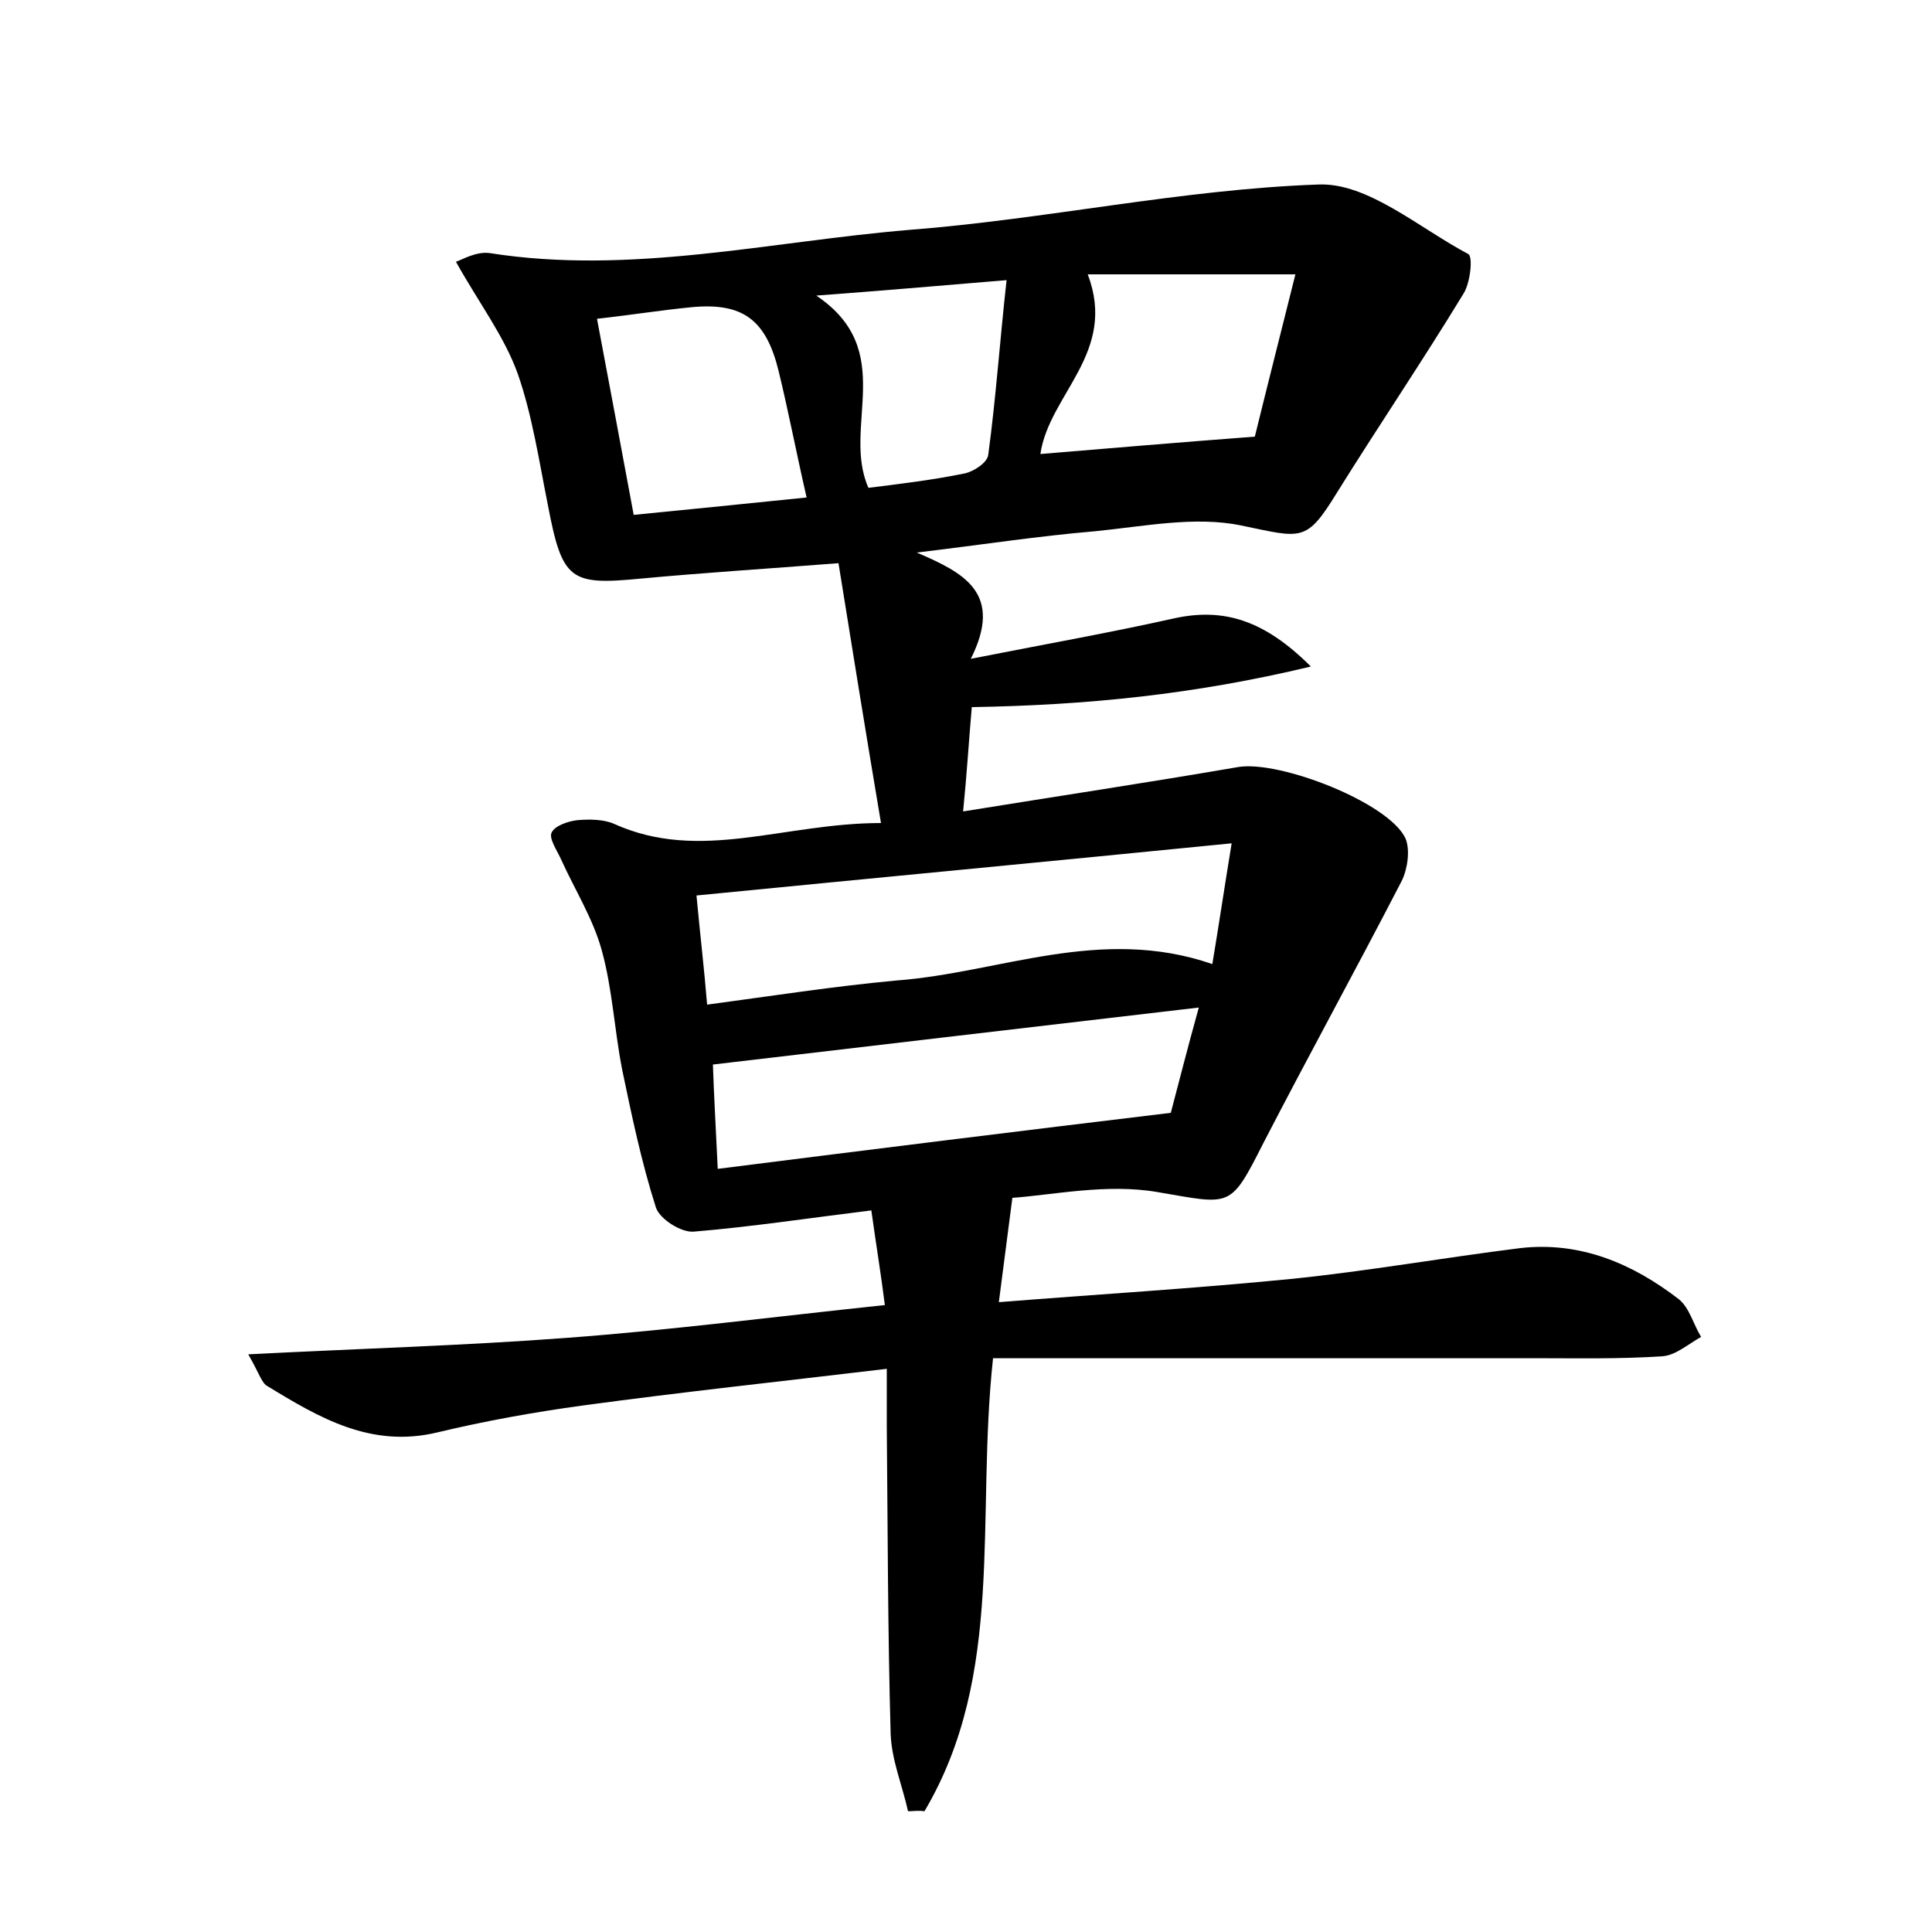 <?xml version="1.0" encoding="utf-8"?>
<!-- Generator: Adobe Illustrator 22.0.0, SVG Export Plug-In . SVG Version: 6.00 Build 0)  -->
<svg version="1.1" id="图层_1" xmlns="http://www.w3.org/2000/svg" xmlns:xlink="http://www.w3.org/1999/xlink" x="0px" y="0px"
	 viewBox="0 0 200 200" style="enable-background:new 0 0 200 200;" xml:space="preserve">
<style type="text/css">
	.st1{fill:#010000;}
	.st4{fill:#fbfafc;}
</style>
<g>
	
	<path d="M94,187.5c-0.6-2.7-1.7-5.3-1.8-8c-0.3-10.6-0.3-21.1-0.4-31.7c0-1.7,0-3.4,0-6.1c-10.9,1.3-21.2,2.4-31.5,3.8
		c-5.1,0.7-10.1,1.6-15.1,2.8c-6.8,1.6-12.1-1.5-17.5-4.8c-0.6-0.3-0.8-1.2-2-3.3c11.6-0.6,22.3-0.9,32.9-1.7
		c10.8-0.8,21.6-2.2,33-3.4c-0.4-3.2-0.9-6.2-1.4-9.8c-6.5,0.8-12.4,1.7-18.4,2.2c-1.3,0.1-3.5-1.3-3.9-2.5
		c-1.5-4.7-2.5-9.5-3.5-14.3c-0.8-4.1-1-8.3-2.1-12.3c-0.9-3.3-2.8-6.3-4.2-9.4c-0.4-0.9-1.3-2.2-1-2.8c0.3-0.7,1.7-1.2,2.7-1.3
		c1.2-0.1,2.7-0.1,3.8,0.4c8.9,4,17.5-0.1,27.6-0.1c-1.6-9.5-3-18.2-4.4-26.9c-7.7,0.6-14.1,1-20.5,1.6c-7.3,0.7-8.1,0.2-9.6-7.7
		c-0.9-4.5-1.6-9.2-3.1-13.5c-1.4-3.9-4-7.3-6.4-11.6c0.6-0.2,2.1-1.1,3.5-0.9c14.6,2.3,29-1.2,43.4-2.4c14.2-1.1,28.2-4.2,42.4-4.7
		c5.1-0.2,10.4,4.5,15.5,7.2c0.5,0.3,0.2,3-0.5,4.1c-4.2,6.9-8.8,13.7-13.1,20.6c-3.2,5.2-3.6,4.7-9.9,3.4c-4.8-1-10.1,0.1-15.2,0.6
		c-5.9,0.5-11.7,1.4-18.4,2.2c4.9,2.1,9,4.2,5.6,11c7.6-1.5,14.4-2.7,21.1-4.2c5.1-1.1,9.3,0.2,14.1,5c-12.1,2.9-23.2,4-35.1,4.2
		c-0.3,3.4-0.5,6.8-0.9,10.8c9.9-1.6,19.2-3,28.5-4.6c4.3-0.7,15.6,3.7,17.3,7.4c0.5,1.2,0.2,3.2-0.4,4.4c-4.7,9.1-9.6,18-14.3,27.1
		c-3.5,6.9-3.3,6.4-11,5.1c-5.2-0.9-10.8,0.3-15,0.6c-0.5,3.8-0.9,7-1.4,10.8c10-0.8,20.1-1.4,30.2-2.4c7.9-0.8,15.8-2.2,23.8-3.2
		c6.2-0.7,11.6,1.6,16.4,5.3c1.1,0.9,1.5,2.6,2.3,3.9c-1.3,0.7-2.6,1.9-4,2c-4.5,0.3-9,0.2-13.4,0.2c-18.5,0-37.1,0-55.9,0
		c-1.8,16.6,1.3,32.7-7.1,46.9C95.1,187.4,94.5,187.5,94,187.5z M125.5,99.8c0.7-4.2,1.2-7.6,2-12.5c-19.1,1.9-37.1,3.6-55.4,5.4
		c0.4,4.3,0.8,7.6,1.1,11.3c6.7-0.9,13.1-1.9,19.6-2.5C103.5,100.7,113.9,95.8,125.5,99.8z M124.1,104.3c-17,2-33.4,3.9-50.3,5.9
		c0.1,3.1,0.3,6.5,0.5,10.8c15.8-2,31.1-3.9,46.9-5.8C122,112.2,122.9,108.6,124.1,104.3z M112.6,28.4c3.1,8.1-4,12.4-4.9,18.6
		c7.2-0.6,14.3-1.2,22.2-1.8c1.2-4.9,2.7-10.8,4.2-16.8C126.3,28.4,119.5,28.4,112.6,28.4z M65.6,53.3c6.1-0.6,12-1.2,17.9-1.8
		c-1.1-4.8-1.9-9-2.9-13.1c-1.3-5.3-3.7-7.1-9-6.6c-3.1,0.3-6.2,0.8-9.8,1.2C63.1,39.9,64.3,46.3,65.6,53.3z M89.9,50.5
		c3.2-0.4,6.6-0.8,10-1.5c0.9-0.2,2.3-1.1,2.4-1.9c0.8-5.9,1.2-11.8,1.9-18.1c-7.2,0.6-13,1.1-19.7,1.6C93,36.3,87.1,44.2,89.9,50.5
		z"/>
	
	
	
	
	
</g>
</svg>
